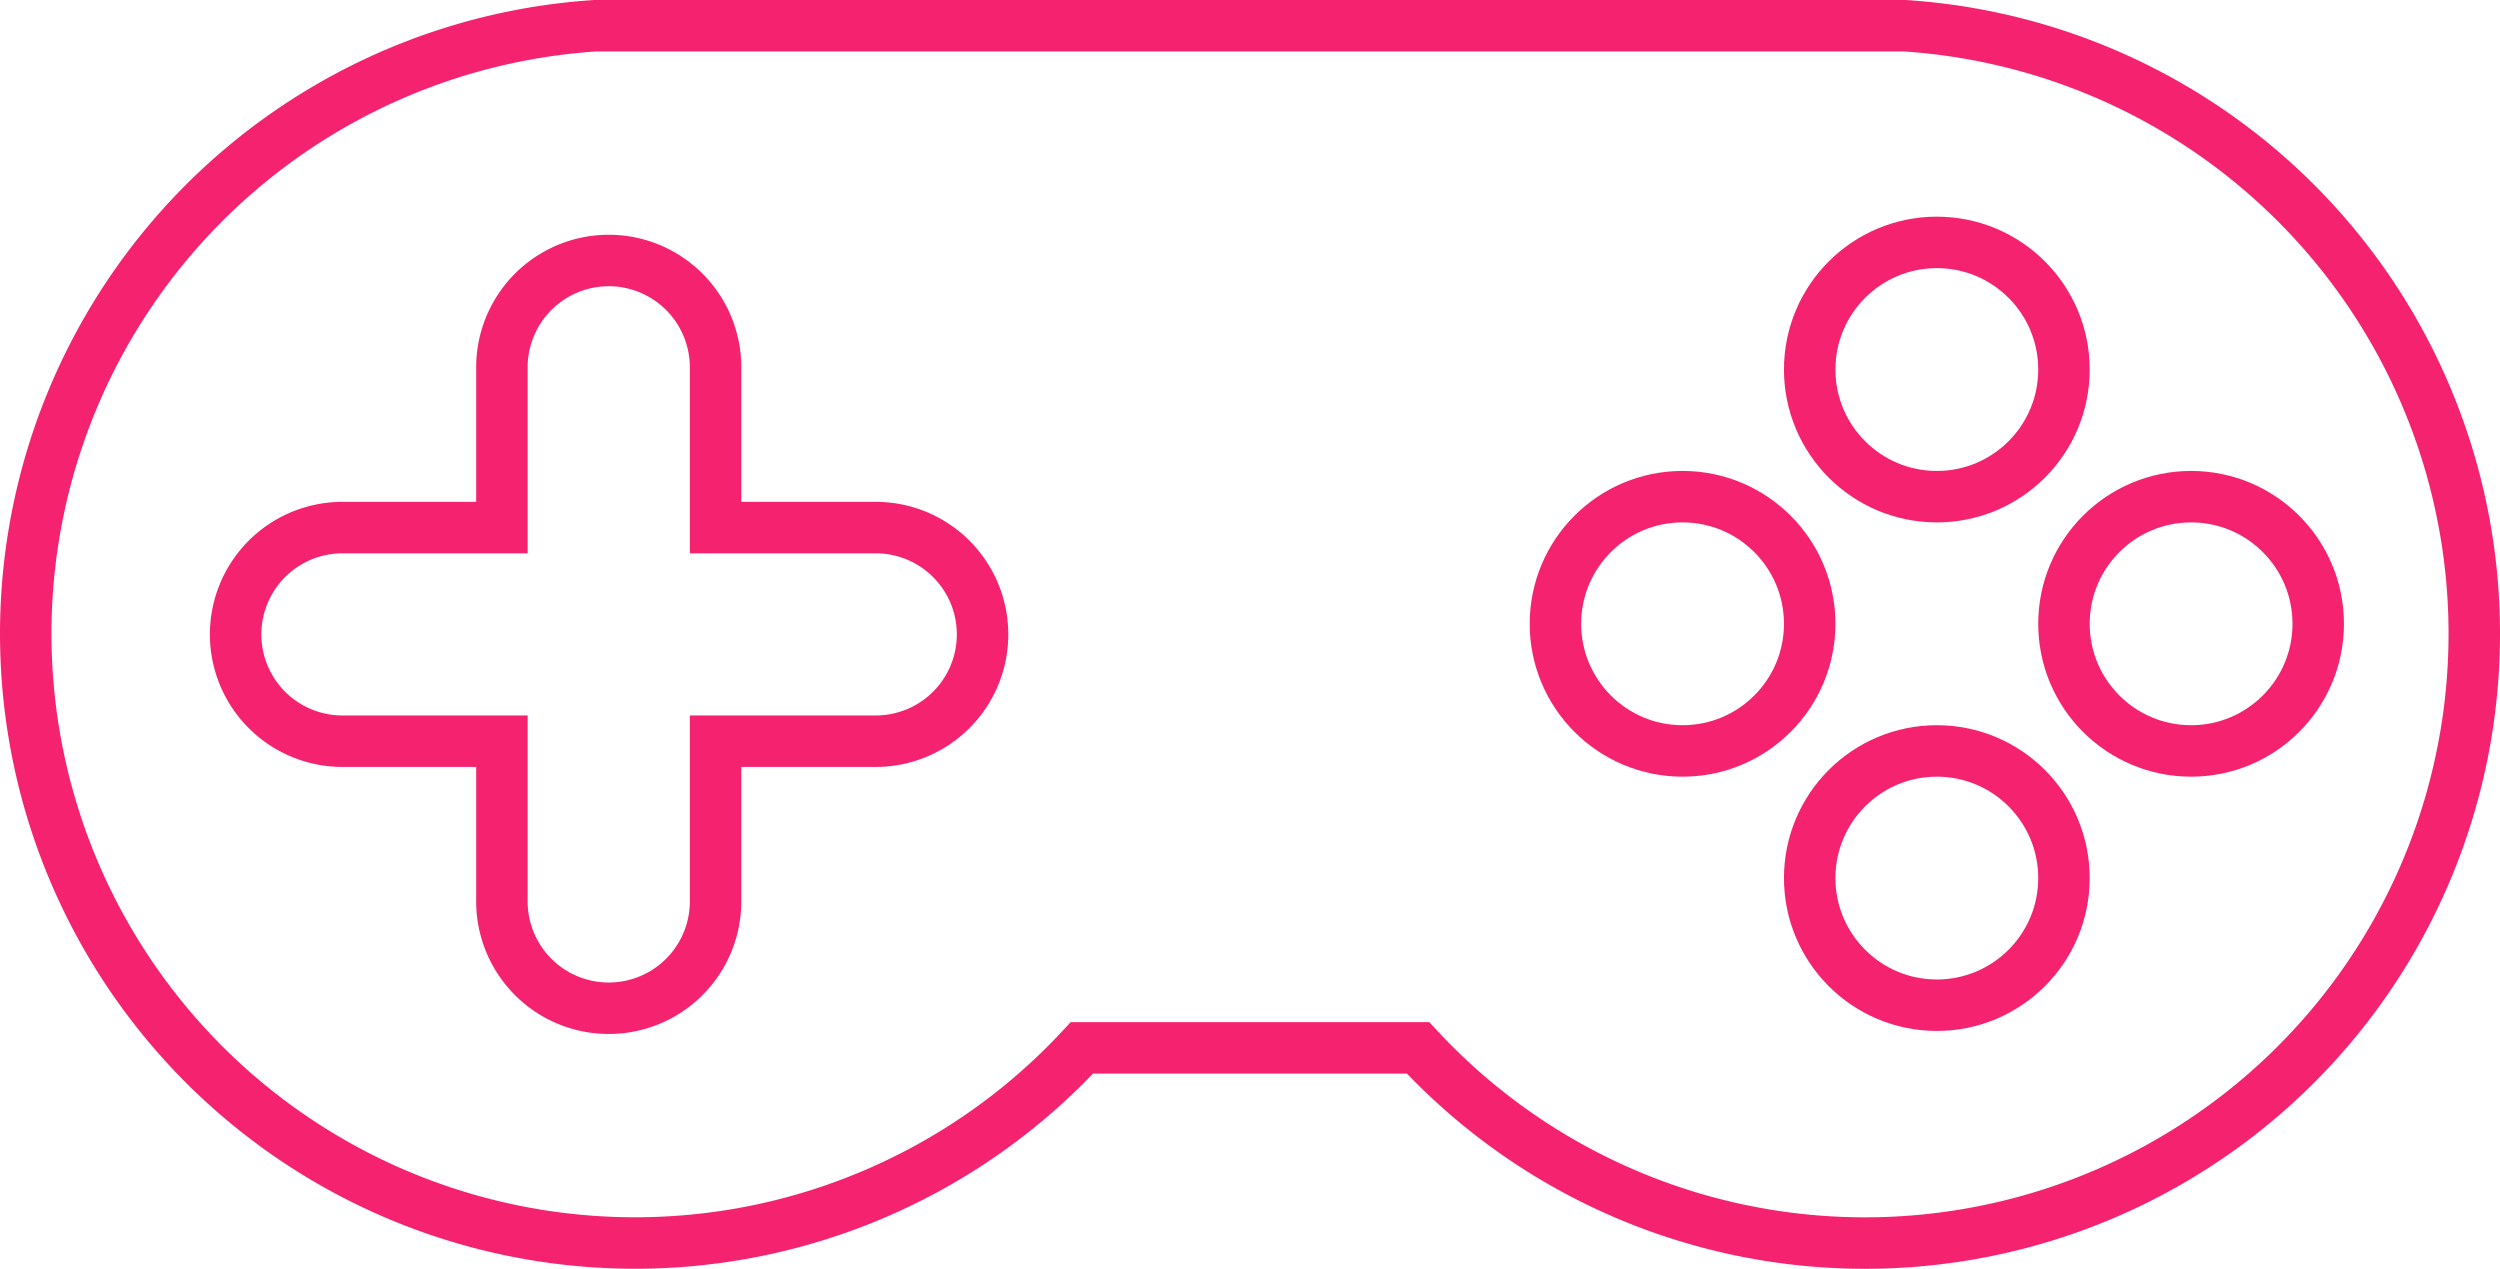 <svg xmlns="http://www.w3.org/2000/svg" viewBox="0 0 485.823 246.563"><defs><style>.a{fill:none;stroke:#f5226f;stroke-miterlimit:10;stroke-width:10px;}</style></defs><title>gamepad2</title><path class="a" d="M480.822,123.149a118.397,118.397,0,0,1-205.249,80.482h-65.325A118.403,118.403,0,1,1,115.652,5H370.17A118.388,118.388,0,0,1,480.822,123.149Z" transform="translate(0.001 0)"/><path class="a" d="M190.938,123.287a20.76,20.76,0,0,1-20.76,20.749H139.054V175.171a20.76,20.76,0,0,1-41.52,0V144.036H66.4a20.755,20.755,0,0,1,0-41.509H97.534V71.392a20.76,20.76,0,1,1,41.52-.019V102.527h31.123a20.75,20.75,0,0,1,20.76,20.741Z" transform="translate(0.001 0)"/><circle class="a" cx="376.382" cy="71.811" r="24.706"/><circle class="a" cx="326.971" cy="121.223" r="24.706"/><circle class="a" cx="376.382" cy="170.634" r="24.706"/><circle class="a" cx="425.794" cy="121.223" r="24.706"/></svg>